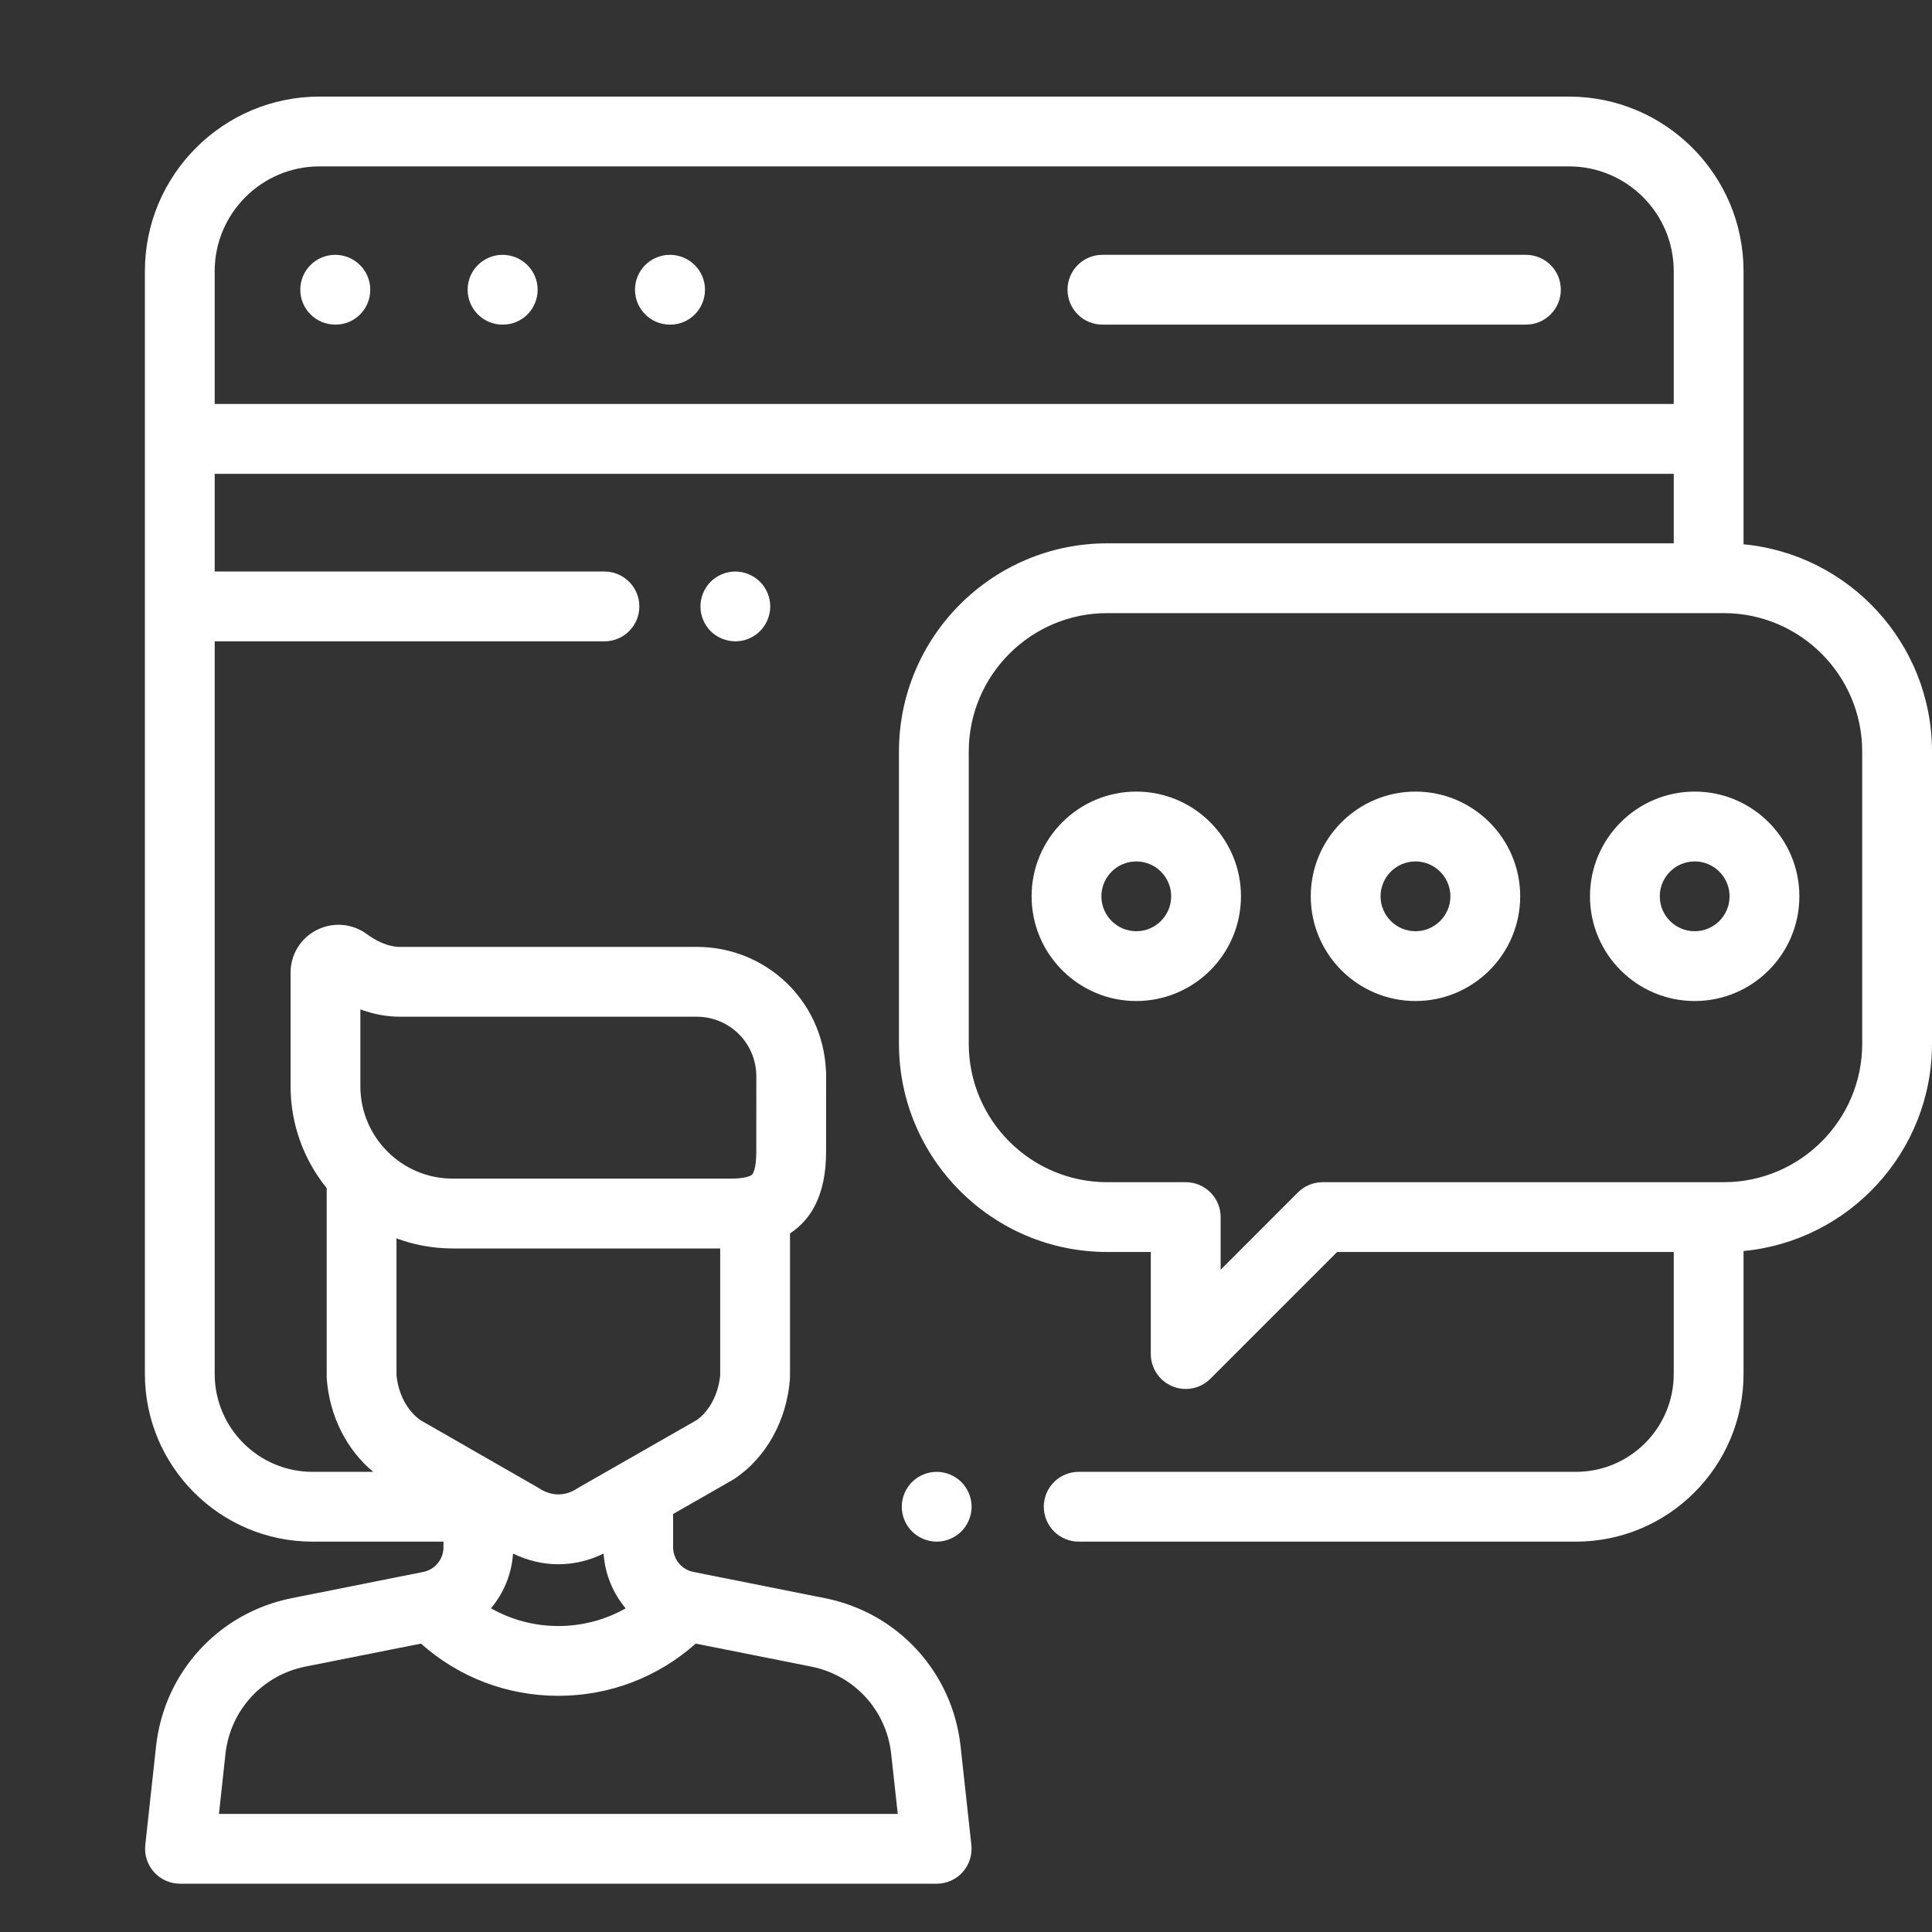 <svg width="40" height="40" viewBox="0 0 40 40" fill="none" xmlns="http://www.w3.org/2000/svg">
<rect x="0" y="0" width="40" height="40" fill="#333333" stroke="none"/>
<path d="M6.94 5.276C6.541 5.276 6.217 5.599 6.217 5.998C6.217 6.397 6.541 6.721 6.94 6.721L6.947 6.721C7.346 6.721 7.666 6.397 7.666 5.998C7.666 5.599 7.339 5.276 6.94 5.276Z" fill="white"/>
<path d="M10.405 5.276C10.006 5.276 9.682 5.599 9.682 5.998C9.682 6.397 10.006 6.721 10.405 6.721L10.412 6.721C10.811 6.721 11.131 6.397 11.131 5.998C11.131 5.599 10.804 5.276 10.405 5.276Z" fill="white"/>
<path d="M13.87 5.276C13.471 5.276 13.147 5.599 13.147 5.998C13.147 6.397 13.471 6.721 13.87 6.721L13.877 6.721C14.276 6.721 14.596 6.397 14.596 5.998C14.596 5.599 14.269 5.276 13.87 5.276Z" fill="white"/>
<path d="M31.593 5.276L22.824 5.276C22.425 5.276 22.102 5.599 22.102 5.998C22.102 6.397 22.425 6.721 22.824 6.721L31.593 6.721C31.992 6.721 32.315 6.397 32.315 5.998C32.315 5.599 31.992 5.276 31.593 5.276Z" fill="white"/>
<path d="M19.904 30.684C19.769 30.55 19.583 30.473 19.393 30.473C19.203 30.473 19.017 30.55 18.882 30.684C18.748 30.819 18.67 31.005 18.67 31.195C18.67 31.385 18.748 31.572 18.882 31.706C19.017 31.84 19.203 31.918 19.393 31.918C19.583 31.918 19.769 31.84 19.904 31.706C20.038 31.572 20.116 31.385 20.116 31.195C20.116 31.005 20.038 30.819 19.904 30.684Z" fill="white"/>
<path d="M36.098 11.269L36.098 5.613C36.098 3.621 34.477 2 32.485 2L6.613 2C4.621 2 3 3.621 3 5.613L3 28.447C3 30.361 4.557 31.918 6.47 31.918L9.182 31.918L9.182 32.035C9.182 32.282 9.006 32.497 8.764 32.545L6.041 33.088C4.527 33.389 3.398 34.623 3.231 36.157L3.008 38.199C2.986 38.403 3.052 38.607 3.189 38.76C3.326 38.913 3.522 39 3.727 39L19.393 39C19.598 39 19.794 38.913 19.931 38.76C20.068 38.607 20.133 38.403 20.111 38.199L19.888 36.156C19.72 34.622 18.591 33.389 17.078 33.088L14.355 32.545C14.112 32.497 13.936 32.282 13.936 32.035L13.936 31.357C13.936 31.353 13.936 31.349 13.936 31.346L15.16 30.645C15.174 30.638 15.187 30.63 15.2 30.621C15.857 30.187 16.288 29.415 16.354 28.555C16.355 28.537 16.356 28.518 16.356 28.5L16.356 25.536C16.787 25.255 17.103 24.744 17.103 23.849L17.104 22.225C17.104 22.198 17.102 22.171 17.099 22.145C17.026 20.715 15.861 19.604 14.421 19.604L8.281 19.604C8.011 19.604 7.761 19.461 7.598 19.342C7.294 19.117 6.896 19.084 6.56 19.254C6.224 19.423 6.016 19.762 6.016 20.138L6.016 22.49C6.016 23.288 6.297 24.022 6.764 24.599L6.764 28.5C6.764 28.518 6.765 28.537 6.766 28.555C6.825 29.322 7.179 30.021 7.728 30.473L6.47 30.473C5.354 30.473 4.445 29.564 4.445 28.447L4.445 13.278L12.515 13.278C12.914 13.278 13.237 12.955 13.237 12.556C13.237 12.157 12.914 11.833 12.515 11.833L4.445 11.833L4.445 9.81L34.653 9.81L34.653 11.249L22.923 11.249C20.546 11.249 18.612 13.183 18.612 15.56L18.612 21.609C18.612 23.987 20.546 25.921 22.923 25.921L23.826 25.921L23.826 28.034C23.826 28.326 24.003 28.59 24.273 28.702C24.362 28.739 24.456 28.757 24.549 28.757C24.737 28.757 24.922 28.683 25.06 28.545L27.684 25.921L34.653 25.921L34.653 28.447C34.653 29.564 33.745 30.473 32.628 30.473L22.333 30.473C21.934 30.473 21.611 30.796 21.611 31.195C21.611 31.594 21.934 31.918 22.333 31.918L32.628 31.918C34.541 31.918 36.098 30.361 36.098 28.447L36.098 25.901C38.284 25.694 40 23.849 40 21.609L40 15.561C40 13.321 38.284 11.476 36.098 11.269ZM14.404 34.029L16.796 34.505C17.688 34.683 18.353 35.409 18.451 36.313L18.587 37.555L4.533 37.555L4.668 36.314C4.766 35.41 5.432 34.683 6.323 34.505L8.716 34.029C9.5 34.728 10.501 35.11 11.56 35.11C12.619 35.11 13.619 34.727 14.404 34.029ZM10.165 33.298C10.428 32.985 10.593 32.591 10.622 32.165C10.921 32.311 11.24 32.386 11.56 32.386C11.879 32.386 12.198 32.312 12.497 32.165C12.525 32.591 12.691 32.986 12.954 33.299C12.534 33.537 12.057 33.665 11.56 33.665C11.063 33.665 10.586 33.537 10.165 33.298ZM14.911 28.47C14.874 28.864 14.688 29.218 14.42 29.404L11.992 30.792C11.979 30.8 11.966 30.808 11.953 30.816C11.703 30.981 11.416 30.981 11.167 30.816C11.154 30.808 11.141 30.8 11.128 30.793L8.707 29.404C8.434 29.215 8.245 28.861 8.209 28.47L8.209 25.639C8.572 25.774 8.964 25.848 9.373 25.848L14.911 25.848L14.911 28.47ZM7.461 22.49L7.461 20.898C7.731 20.998 8.007 21.05 8.281 21.05L14.421 21.05C15.095 21.05 15.639 21.577 15.658 22.251C15.658 22.259 15.658 22.267 15.659 22.275L15.658 23.848C15.658 23.848 15.658 23.848 15.658 23.849C15.658 24.214 15.583 24.307 15.574 24.316C15.545 24.348 15.419 24.402 15.13 24.402L9.373 24.402C8.319 24.402 7.461 23.544 7.461 22.49ZM4.445 8.364L4.445 5.613C4.445 4.418 5.418 3.445 6.613 3.445L32.485 3.445C33.681 3.445 34.653 4.418 34.653 5.613L34.653 8.364L4.445 8.364ZM38.555 21.609C38.555 23.19 37.269 24.476 35.689 24.476L27.384 24.476C27.192 24.476 27.009 24.552 26.873 24.687L25.272 26.289L25.272 25.198C25.272 24.799 24.948 24.476 24.549 24.476L22.923 24.476C21.343 24.476 20.057 23.19 20.057 21.609L20.057 15.561C20.057 13.98 21.343 12.694 22.923 12.694L35.689 12.694C37.269 12.694 38.555 13.98 38.555 15.561L38.555 21.609Z" fill="white"/>
<path d="M23.525 16.389C22.33 16.389 21.358 17.362 21.358 18.557C21.358 19.753 22.33 20.725 23.525 20.725C24.721 20.725 25.693 19.753 25.693 18.557C25.693 17.362 24.721 16.389 23.525 16.389ZM23.525 19.28C23.127 19.28 22.803 18.956 22.803 18.557C22.803 18.159 23.127 17.835 23.525 17.835C23.924 17.835 24.248 18.159 24.248 18.557C24.248 18.956 23.924 19.28 23.525 19.28Z" fill="white"/>
<path d="M29.306 16.389C28.111 16.389 27.138 17.362 27.138 18.557C27.138 19.753 28.111 20.725 29.306 20.725C30.501 20.725 31.474 19.753 31.474 18.557C31.474 17.362 30.501 16.389 29.306 16.389ZM29.306 19.28C28.907 19.28 28.583 18.956 28.583 18.557C28.583 18.159 28.907 17.835 29.306 17.835C29.704 17.835 30.029 18.159 30.029 18.557C30.029 18.956 29.704 19.28 29.306 19.28Z" fill="white"/>
<path d="M35.087 16.389C33.891 16.389 32.919 17.362 32.919 18.557C32.919 19.753 33.891 20.725 35.087 20.725C36.282 20.725 37.254 19.753 37.254 18.557C37.254 17.362 36.282 16.389 35.087 16.389ZM35.087 19.28C34.688 19.28 34.364 18.956 34.364 18.557C34.364 18.159 34.688 17.835 35.087 17.835C35.485 17.835 35.809 18.159 35.809 18.557C35.809 18.956 35.485 19.28 35.087 19.28Z" fill="white"/>
<path d="M15.735 12.045C15.601 11.911 15.414 11.833 15.224 11.833C15.034 11.833 14.848 11.91 14.713 12.045C14.579 12.179 14.502 12.365 14.502 12.556C14.502 12.746 14.579 12.932 14.713 13.067C14.848 13.201 15.034 13.278 15.224 13.278C15.415 13.278 15.601 13.201 15.735 13.067C15.87 12.932 15.947 12.746 15.947 12.556C15.947 12.366 15.87 12.179 15.735 12.045Z" fill="white"/>
</svg>
